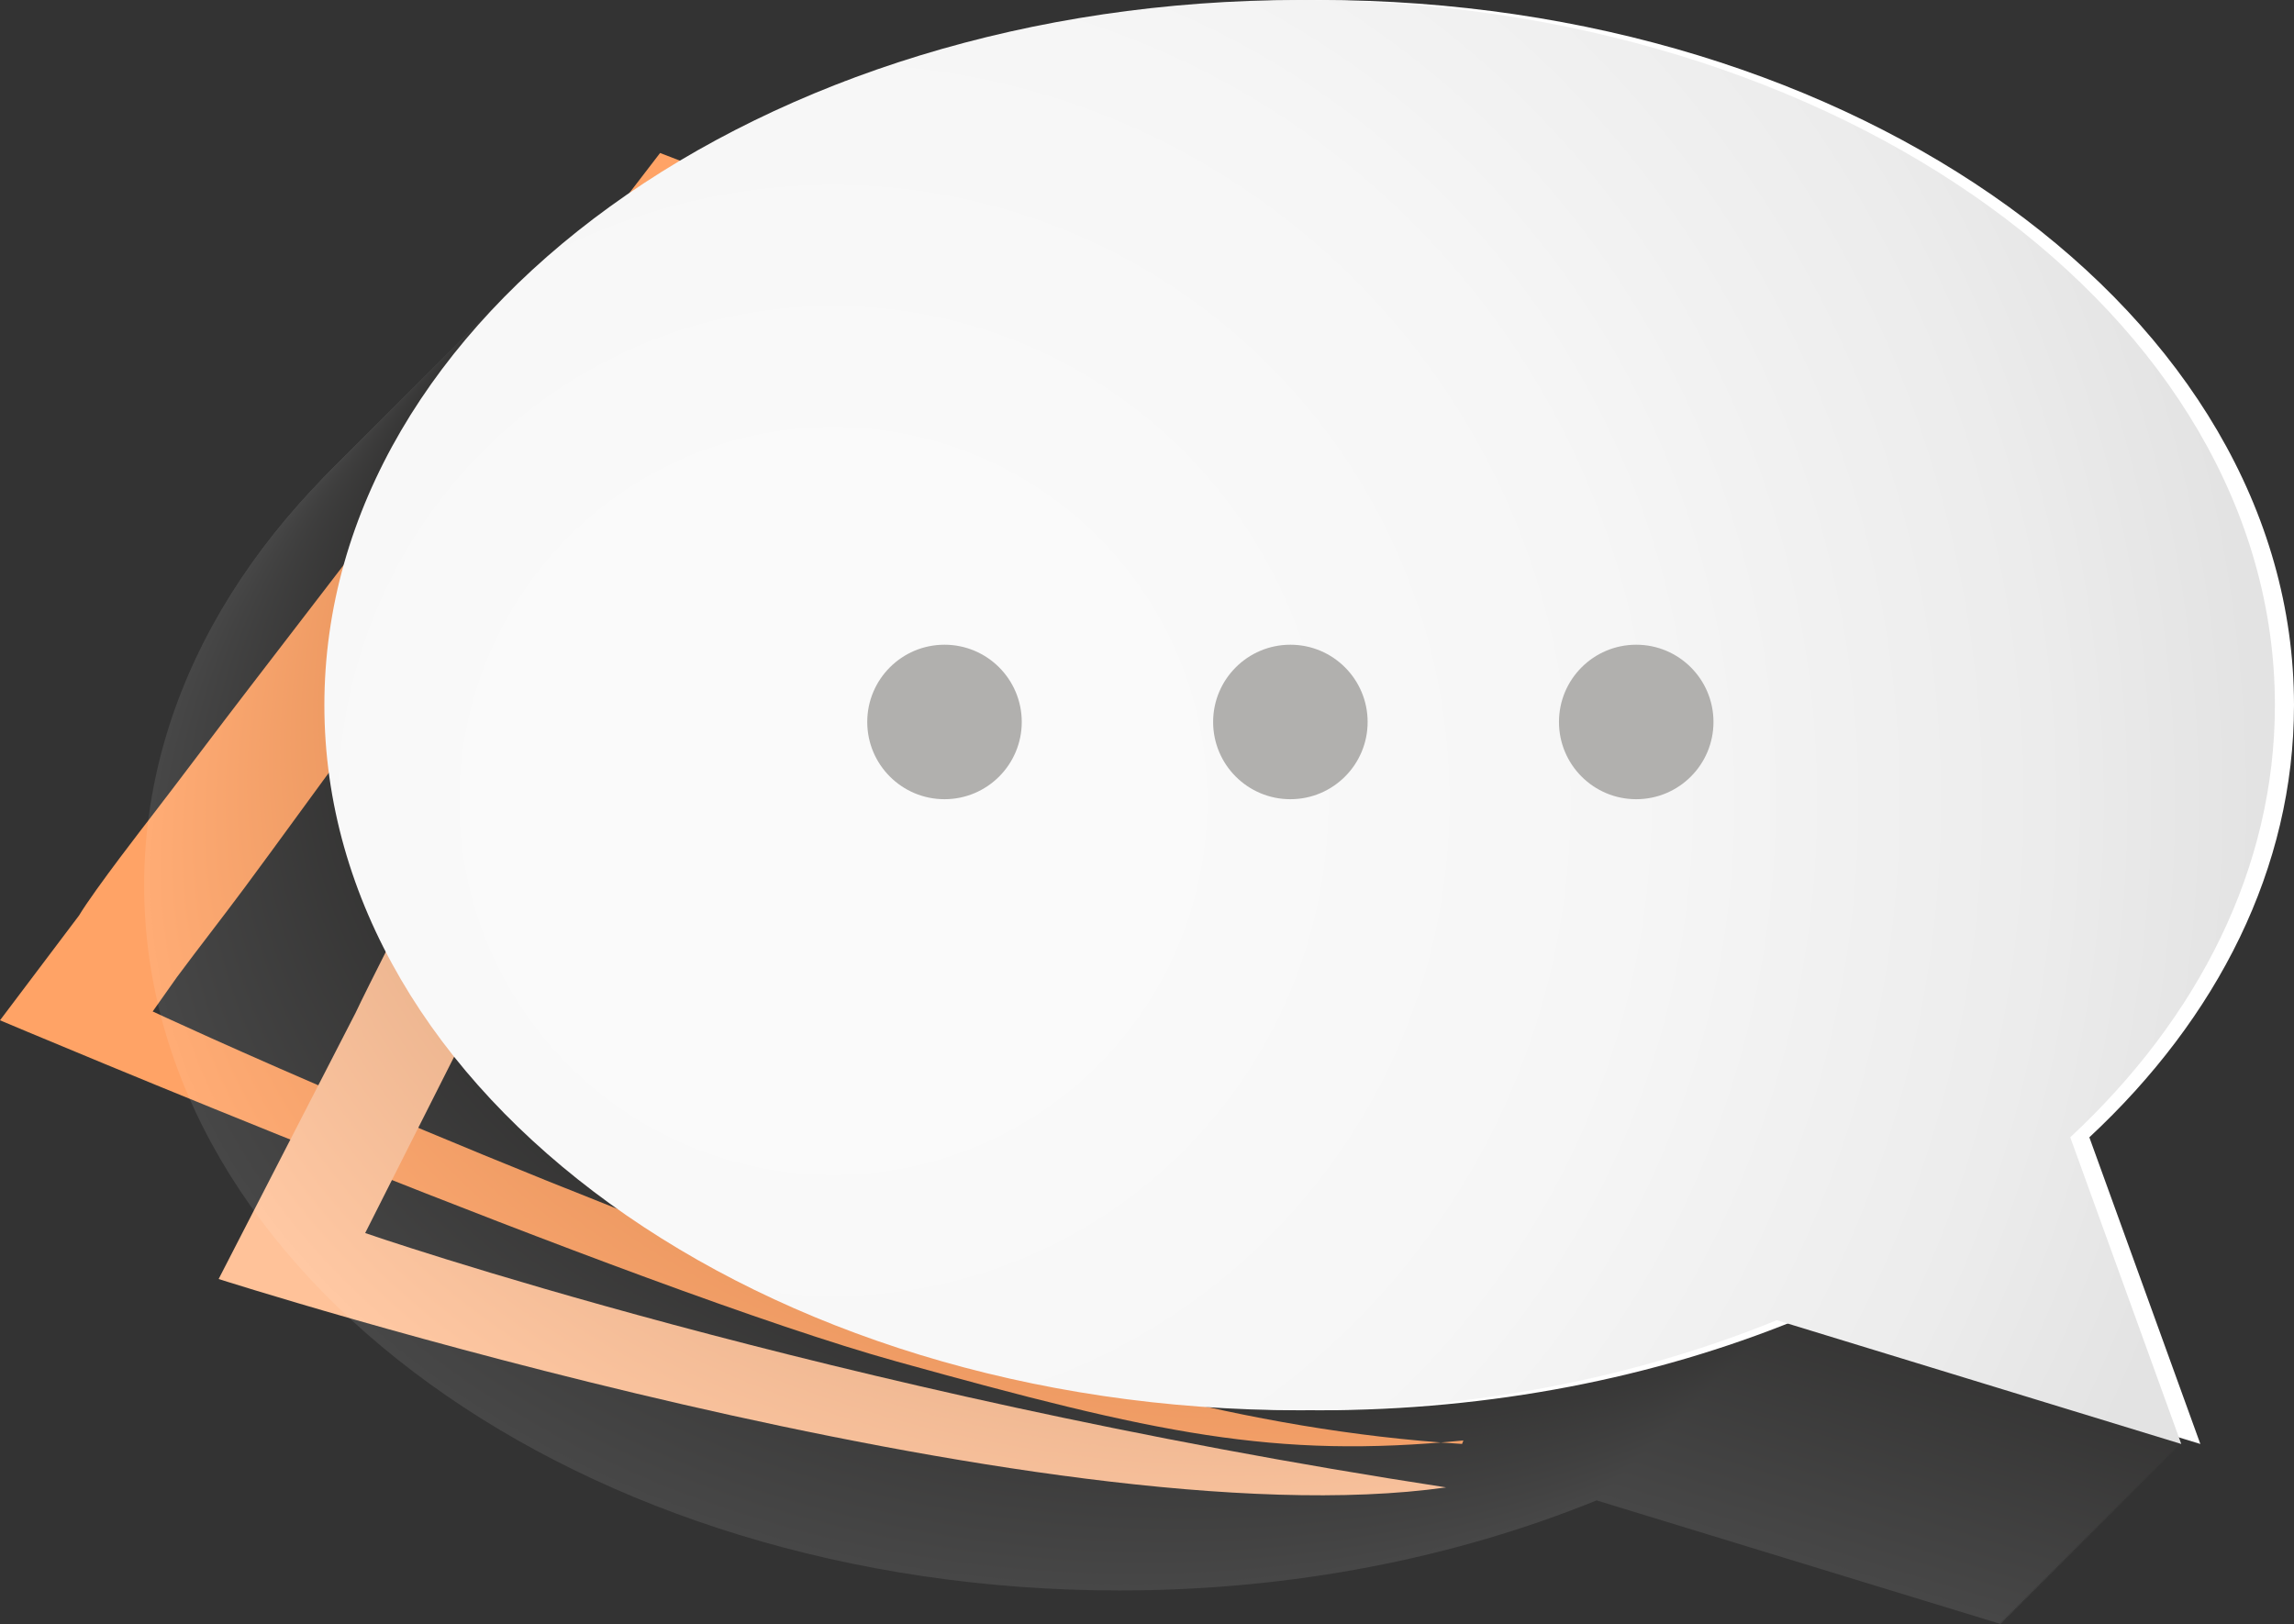 <?xml version="1.0" encoding="UTF-8"?>
<svg xmlns="http://www.w3.org/2000/svg" xmlns:xlink="http://www.w3.org/1999/xlink" viewBox="0 0 706.15 500">
  <rect x="0" y="0" width="706.15" height="500" fill="#333333" stroke="none"/>
  <defs>
    <style>
      .cls-1 {
        fill: #b1aeac;
      }

      .cls-2 {
        fill: #625d58;
      }

      .cls-3 {
        fill: #e1e0df;
      }

      .cls-4 {
        fill: #c9c8c6;
      }

      .cls-5 {
        fill: #8c8885;
      }

      .cls-6 {
        fill: #65615c;
      }

      .cls-7 {
        fill: #cac9c7;
      }

      .cls-8 {
        fill: #c7c6c4;
      }

      .cls-9 {
        fill: #e6e6e5;
      }

      .cls-10 {
        fill: #c2c0be;
      }

      .cls-11 {
        fill: #b7b5b3;
      }

      .cls-12 {
        fill: #d3d1d0;
      }

      .cls-13 {
        fill: #989592;
      }

      .cls-14 {
        fill: #716c68;
      }

      .cls-15 {
        fill: #969390;
      }

      .cls-16 {
        fill: #787470;
      }

      .cls-17 {
        fill: #94908d;
      }

      .cls-18 {
        fill: #b0adab;
      }

      .cls-19 {
        fill: #8a8783;
      }

      .cls-20 {
        fill: #e9e9e8;
      }

      .cls-21 {
        fill: #76726e;
      }

      .cls-22 {
        fill: #7d7975;
      }

      .cls-23 {
        fill: #7f7b77;
      }

      .cls-24 {
        fill: #e5e4e3;
      }

      .cls-25 {
        fill: #e3e2e1;
      }

      .cls-26 {
        fill: #a5a3a0;
      }

      .cls-27 {
        fill: #fcfcfc;
      }

      .cls-28 {
        fill: #999693;
      }

      .cls-29 {
        fill: #dedddc;
      }

      .cls-30 {
        fill: #e2e1e0;
      }

      .cls-31 {
        fill: #f3f2f2;
      }

      .cls-32 {
        fill: #d9d8d7;
      }

      .cls-33 {
        fill: #6e6965;
      }

      .cls-34 {
        fill: #94918e;
      }

      .cls-35 {
        fill: #86837f;
      }

      .cls-36 {
        fill: #fff;
      }

      .cls-37 {
        fill: #888581;
      }

      .cls-38 {
        fill: #ffa366;
      }

      .cls-39 {
        fill: #95928f;
      }

      .cls-40 {
        fill: #e7e7e6;
      }

      .cls-41 {
        fill: #a3a09d;
      }

      .cls-42 {
        fill: #5f5a55;
      }

      .cls-43 {
        fill: #a4a19e;
      }

      .cls-44 {
        fill: #5c5752;
      }

      .cls-45 {
        fill: #7e7a76;
      }

      .cls-46 {
        fill: #aba9a6;
      }

      .cls-47 {
        fill: #f7f6f6;
      }

      .cls-48 {
        fill: #5e5954;
      }

      .cls-49 {
        fill: #625e59;
      }

      .cls-50 {
        fill: #dddcdb;
      }

      .cls-51 {
        fill: #8d8986;
      }

      .cls-52 {
        fill: #b5b3b1;
      }

      .cls-53 {
        fill: #c0bebc;
      }

      .cls-54 {
        fill: #8f8b88;
      }

      .cls-55 {
        fill: #d0cecd;
      }

      .cls-56 {
        fill: #e6e5e4;
      }

      .cls-57 {
        fill: #d7d6d5;
      }

      .cls-58 {
        fill: #9c9996;
      }

      .cls-59 {
        fill: url(#radial-gradient);
      }

      .cls-60 {
        fill: #605b56;
      }

      .cls-61 {
        fill: #bbb9b7;
      }

      .cls-62 {
        fill: #ffc299;
      }

      .cls-63 {
        fill: #cccbc9;
      }

      .cls-64 {
        fill: #eaeae9;
      }

      .cls-65 {
        fill: #afacaa;
      }

      .cls-66 {
        fill: #918d8a;
      }

      .cls-67 {
        fill: #fbfbfb;
      }

      .cls-68 {
        fill: #f9f9f9;
      }

      .cls-69 {
        fill: #a6a4a1;
      }

      .cls-70 {
        fill: #d2d0cf;
      }

      .cls-71 {
        fill: #d8d7d6;
      }

      .cls-72 {
        fill: #736f6b;
      }

      .cls-73 {
        fill: #84817d;
      }

      .cls-74 {
        fill: #5a5550;
      }

      .cls-75 {
        fill: #615c57;
      }

      .cls-76 {
        fill: #77736f;
      }

      .cls-77 {
        fill: #9e9b98;
      }

      .cls-78 {
        fill: #adaaa8;
      }

      .cls-79 {
        fill: #a29f9c;
      }

      .cls-80 {
        isolation: isolate;
      }

      .cls-81 {
        fill: #f4f3f3;
      }

      .cls-82 {
        fill: #6f6a66;
      }

      .cls-83 {
        fill: #e8e8e7;
      }

      .cls-84 {
        fill: #dad9d8;
      }

      .cls-85 {
        fill: #797571;
      }

      .cls-86 {
        fill: #b2afad;
      }

      .cls-87 {
        fill: #85827e;
      }

      .cls-88 {
        fill: #635f5a;
      }

      .cls-89 {
        fill: #6b6662;
      }

      .cls-90 {
        fill: #807c78;
      }

      .cls-91 {
        fill: #83807c;
      }

      .cls-92 {
        fill: #7a7672;
      }

      .cls-93 {
        fill: #e4e3e2;
      }

      .cls-94 {
        fill: #5d5853;
      }

      .cls-95 {
        fill: #67635e;
      }

      .cls-96 {
        fill: #f5f4f4;
      }

      .cls-97 {
        fill: #dbdad9;
      }

      .cls-98 {
        fill: #efeeee;
      }

      .cls-99 {
        fill: #a19e9b;
      }

      .cls-100 {
        fill: #9d9a97;
      }

      .cls-101 {
        fill: #d6d4d3;
      }

      .cls-102 {
        fill: #c5c3c1;
      }

      .cls-103 {
        fill: #706b67;
      }

      .cls-104 {
        fill: #6d6864;
      }

      .cls-105 {
        fill: #b1b0ae;
        fill-rule: evenodd;
      }

      .cls-106 {
        fill: #b9b7b5;
      }

      .cls-107 {
        fill: #b6b4b2;
      }

      .cls-108 {
        fill: #bcbab8;
      }

      .cls-109 {
        fill: #aaa8a5;
      }

      .cls-110 {
        fill: #eeeeed;
      }

      .cls-111 {
        fill: #c3c1bf;
      }

      .cls-112 {
        fill: #8b8884;
      }

      .cls-113 {
        fill: #979491;
      }

      .cls-114 {
        fill: #837f7b;
      }

      .cls-115 {
        fill: #938f8c;
      }

      .cls-116 {
        fill: #c1bfbd;
      }

      .cls-117 {
        fill: #f0efef;
      }

      .cls-118 {
        fill: #dfdedd;
      }

      .cls-119 {
        fill: #74706c;
      }

      .cls-120 {
        fill: #f2f1f1;
      }

      .cls-121 {
        fill: #bfbdbb;
      }

      .cls-122 {
        fill: #ededec;
      }

      .cls-123 {
        mix-blend-mode: multiply;
        opacity: .1;
      }

      .cls-124 {
        fill: #d5d3d2;
      }

      .cls-125 {
        fill: #5b5651;
      }

      .cls-126 {
        fill: #a7a5a2;
      }

      .cls-127 {
        fill: #827e7a;
      }

      .cls-128 {
        fill: #9a9794;
      }

      .cls-129 {
        fill: #c4c2c0;
      }

      .cls-130 {
        fill: #a8a6a3;
      }

      .cls-131 {
        fill: #b4b1af;
      }

      .cls-132 {
        fill: #f1f0f0;
      }

      .cls-133 {
        fill: #c5c4c2;
      }

      .cls-134 {
        fill: #d4d2d1;
      }

      .cls-135 {
        fill: #cdccca;
      }

      .cls-136 {
        fill: #7c7874;
      }

      .cls-137 {
        fill: #66625d;
      }

      .cls-138 {
        fill: #878480;
      }

      .cls-139 {
        fill: #b8b6b4;
      }

      .cls-140 {
        fill: #696560;
      }

      .cls-141 {
        fill: #aeaba9;
      }

      .cls-142 {
        fill: #d1cfce;
      }

      .cls-143 {
        fill: #b5b2b0;
      }

      .cls-144 {
        fill: #6c6763;
      }

      .cls-145 {
        fill: #68645f;
      }

      .cls-146 {
        fill: #726d69;
      }

      .cls-147 {
        fill: #6a6661;
      }

      .cls-148 {
        fill: #9b9895;
      }

      .cls-149 {
        fill: #bab8b6;
      }

      .cls-150 {
        fill: #817d79;
      }

      .cls-151 {
        fill: #fefefe;
      }

      .cls-152 {
        fill: #bebcba;
      }

      .cls-153 {
        fill: #cfcdcc;
      }

      .cls-154 {
        fill: #b3b0ae;
      }

      .cls-155 {
        fill: #fafafa;
      }

      .cls-156 {
        fill: #a09d9a;
      }

      .cls-157 {
        fill: #64605b;
      }

      .cls-158 {
        fill: #d6d5d4;
      }

      .cls-159 {
        fill: #f8f8f8;
      }

      .cls-160 {
        fill: #dcdbda;
      }

      .cls-161 {
        fill: #cecccb;
      }

      .cls-162 {
        fill: #908c89;
      }

      .cls-163 {
        fill: #928e8b;
      }

      .cls-164 {
        fill: #7b7773;
      }

      .cls-165 {
        fill: #a9a7a4;
      }

      .cls-166 {
        fill: #e0dfde;
      }

      .cls-167 {
        fill: #f6f5f5;
      }

      .cls-168 {
        fill: #f7f7f7;
      }

      .cls-169 {
        fill: #9f9c99;
      }

      .cls-170 {
        fill: #8e8a87;
      }

      .cls-171 {
        fill: #a4a29f;
      }

      .cls-172 {
        fill: #bdbbb9;
      }

      .cls-173 {
        fill: #fdfdfd;
      }

      .cls-174 {
        fill: #ececeb;
      }

      .cls-175 {
        fill: #898682;
      }

      .cls-176 {
        fill: #c6c5c3;
      }

      .cls-177 {
        fill: #75716d;
      }

      .cls-178 {
        fill: #736e6a;
      }

      .cls-179 {
        fill: #c8c7c5;
      }

      .cls-180 {
        fill: #acaaa7;
      }

      .cls-181 {
        fill: #cbcac8;
      }

      .cls-182 {
        fill: #ebebea;
      }
    </style>
    <radialGradient id="radial-gradient" cx="256.51" cy="246.58" fx="256.51" fy="246.58" r="438.58" gradientUnits="userSpaceOnUse">
      <stop offset=".22" stop-color="#fafafa"/>
      <stop offset=".56" stop-color="#f6f6f6"/>
      <stop offset=".85" stop-color="#ececec"/>
      <stop offset="1" stop-color="#e3e3e3"/>
    </radialGradient>
  </defs>
  <g class="cls-80">
    <g id="Layer_2">
      <g id="Objects">
        <g>
          <path class="cls-38" d="M450.06,444.52c-68.15-4.2-128.66-23.82-170.56-38.73-130.16-46.44-232.5-94.41-232.5-94.41l7.48-10.59c7.07-9.52,13.73-17.98,20.8-27.5,10.6-14.28,21.62-29.63,32.22-43.91L237.27,60.22l-34.08-13.12-126.26,164.41c-10.19,13.22-20.8,27.5-30.99,40.71,0,0-16.85,21.67-21.62,29.63L0,314.1s196.12,82.85,276.05,105.05c79.93,22.2,116.07,30,174.42,24.3l-.41,1.07Z"/>
          <path class="cls-62" d="M112.41,379.6l27.62-54.76c5.43-9.37,18.52-36.93,18.52-36.93,9.1-17.83,17.89-34.41,26.67-50.98l108.13-203.55-33.29-8.37-105.09,197.61c-8.78,16.57-17.89,34.41-26.99,52.24,0,0-15.17,29.72-18.52,36.93l-42.16,81.96s254.97,81.55,377.85,64.15c-191.17-29.29-332.74-78.3-332.74-78.3Z"/>
          <g>
            <g class="cls-123">
              <path class="cls-36" d="M581.81,405.59c39.47-36.75,62.99-82.9,62.99-133.04,0-119.89-134.41-217.08-300.21-217.08S44.37,152.66,44.37,272.55s134.41,217.08,300.21,217.08c53.36,0,103.46-10.08,146.88-27.73l124.51,38.09-34.17-94.41Z"/>
              <path class="cls-151" d="M582.12,405.28c39.47-36.75,62.99-82.9,62.99-133.04,0-119.89-134.41-217.08-300.21-217.08S44.69,152.35,44.69,272.24s134.41,217.08,300.21,217.08c53.36,0,103.46-10.08,146.88-27.73l124.51,38.09-34.17-94.41Z"/>
              <path class="cls-173" d="M582.44,404.96c39.47-36.75,62.99-82.9,62.99-133.04,0-119.89-134.41-217.08-300.21-217.08S45.01,152.03,45.01,271.92s134.41,217.08,300.21,217.08c53.36,0,103.46-10.08,146.88-27.73l124.51,38.09-34.17-94.41Z"/>
              <path class="cls-27" d="M582.76,404.64c39.47-36.75,62.99-82.9,62.99-133.04,0-119.89-134.41-217.08-300.21-217.08S45.33,151.71,45.33,271.6s134.41,217.08,300.21,217.08c53.36,0,103.46-10.08,146.88-27.73l124.51,38.09-34.17-94.41Z"/>
              <path class="cls-67" d="M583.07,404.32c39.47-36.75,62.99-82.9,62.99-133.04,0-119.89-134.41-217.08-300.21-217.08S45.64,151.39,45.64,271.29s134.41,217.08,300.21,217.08c53.36,0,103.46-10.08,146.88-27.73l124.51,38.09-34.17-94.41Z"/>
              <path class="cls-155" d="M583.39,404.01c39.47-36.75,62.99-82.9,62.99-133.04,0-119.89-134.41-217.08-300.21-217.08S45.96,151.08,45.96,270.97s134.41,217.08,300.21,217.08c53.36,0,103.46-10.08,146.88-27.73l124.51,38.09-34.17-94.41Z"/>
              <path class="cls-68" d="M583.71,403.69c39.47-36.75,62.99-82.91,62.99-133.04,0-119.89-134.41-217.08-300.21-217.08S46.28,150.76,46.28,270.65s134.41,217.08,300.21,217.08c53.36,0,103.46-10.08,146.88-27.73l124.51,38.09-34.17-94.41Z"/>
              <path class="cls-159" d="M584.03,403.37c39.47-36.75,62.99-82.91,62.99-133.04,0-119.89-134.41-217.08-300.21-217.08S46.59,150.44,46.59,270.33s134.41,217.08,300.21,217.08c53.36,0,103.46-10.08,146.88-27.73l124.51,38.09-34.17-94.41Z"/>
              <path class="cls-168" d="M584.34,403.06c39.47-36.75,62.99-82.91,62.99-133.04,0-119.89-134.41-217.08-300.21-217.08S46.91,150.13,46.91,270.02s134.41,217.08,300.21,217.08c53.36,0,103.46-10.08,146.88-27.73l124.51,38.09-34.17-94.41Z"/>
              <path class="cls-47" d="M584.66,402.74c39.47-36.75,62.99-82.91,62.99-133.04,0-119.89-134.41-217.08-300.21-217.08S47.23,149.81,47.23,269.7s134.41,217.08,300.21,217.08c53.36,0,103.46-10.08,146.88-27.73l124.51,38.09-34.17-94.41Z"/>
              <path class="cls-167" d="M584.98,402.42c39.47-36.75,62.99-82.91,62.99-133.04,0-119.89-134.41-217.08-300.21-217.08S47.54,149.49,47.54,269.38s134.41,217.08,300.21,217.08c53.36,0,103.46-10.08,146.88-27.73l124.51,38.09-34.17-94.41Z"/>
              <path class="cls-96" d="M585.29,402.11c39.47-36.75,62.99-82.91,62.99-133.04,0-119.89-134.41-217.08-300.21-217.08S47.86,149.18,47.86,269.07s134.41,217.08,300.21,217.08c53.36,0,103.46-10.08,146.88-27.73l124.51,38.09-34.17-94.41Z"/>
              <path class="cls-81" d="M585.61,401.79c39.47-36.75,62.99-82.91,62.99-133.04,0-119.89-134.41-217.08-300.21-217.08S48.18,148.86,48.18,268.75s134.41,217.08,300.21,217.08c53.36,0,103.46-10.08,146.88-27.73l124.51,38.09-34.17-94.41Z"/>
              <path class="cls-31" d="M585.93,401.47c39.47-36.75,62.99-82.91,62.99-133.04,0-119.89-134.41-217.08-300.21-217.08S48.5,148.54,48.5,268.43s134.41,217.08,300.21,217.08c53.36,0,103.46-10.08,146.88-27.73l124.51,38.09-34.17-94.41Z"/>
              <path class="cls-120" d="M586.24,401.16c39.47-36.75,62.99-82.91,62.99-133.04,0-119.89-134.41-217.08-300.21-217.08S48.81,148.22,48.81,268.12s134.41,217.08,300.21,217.08c53.36,0,103.46-10.08,146.88-27.73l124.51,38.09-34.17-94.41Z"/>
              <path class="cls-132" d="M586.56,400.84c39.47-36.75,62.99-82.91,62.99-133.04,0-119.89-134.41-217.08-300.21-217.08S49.13,147.91,49.13,267.8s134.41,217.08,300.21,217.08c53.36,0,103.46-10.08,146.88-27.73l124.51,38.09-34.17-94.41Z"/>
              <path class="cls-117" d="M586.88,400.52c39.47-36.75,62.99-82.91,62.99-133.04,0-119.89-134.41-217.08-300.21-217.08S49.45,147.59,49.45,267.48s134.41,217.08,300.21,217.08c53.36,0,103.46-10.08,146.88-27.73l124.51,38.09-34.17-94.41Z"/>
              <path class="cls-98" d="M587.2,400.2c39.47-36.75,62.99-82.91,62.99-133.04,0-119.89-134.41-217.08-300.21-217.08S49.76,147.27,49.76,267.16s134.41,217.08,300.21,217.08c53.36,0,103.46-10.08,146.88-27.73l124.51,38.09-34.17-94.41Z"/>
              <path class="cls-110" d="M587.51,399.89c39.47-36.75,62.99-82.91,62.99-133.04,0-119.89-134.41-217.08-300.21-217.08S50.08,146.96,50.08,266.85s134.41,217.08,300.21,217.08c53.36,0,103.46-10.08,146.88-27.73l124.51,38.09-34.17-94.41Z"/>
              <path class="cls-122" d="M587.83,399.57c39.47-36.75,62.99-82.91,62.99-133.04,0-119.89-134.41-217.08-300.21-217.08S50.4,146.64,50.4,266.53s134.41,217.08,300.21,217.08c53.36,0,103.46-10.08,146.88-27.73l124.51,38.09-34.17-94.41Z"/>
              <path class="cls-174" d="M588.15,399.25c39.47-36.75,62.99-82.91,62.99-133.04,0-119.89-134.41-217.08-300.21-217.08S50.71,146.32,50.71,266.21s134.41,217.08,300.21,217.08c53.36,0,103.46-10.08,146.88-27.73l124.51,38.09-34.17-94.41Z"/>
              <path class="cls-182" d="M588.46,398.94c39.47-36.75,62.99-82.91,62.99-133.04,0-119.89-134.41-217.08-300.21-217.08S51.03,146.01,51.03,265.9s134.41,217.08,300.21,217.08c53.36,0,103.46-10.08,146.88-27.73l124.51,38.09-34.17-94.41Z"/>
              <path class="cls-64" d="M588.78,398.62c39.47-36.75,62.99-82.91,62.99-133.04,0-119.89-134.41-217.08-300.21-217.08S51.35,145.69,51.35,265.58s134.41,217.08,300.21,217.08c53.36,0,103.46-10.08,146.88-27.73l124.51,38.09-34.17-94.41Z"/>
              <path class="cls-20" d="M589.1,398.3c39.47-36.75,62.99-82.91,62.99-133.04,0-119.89-134.41-217.08-300.21-217.08S51.67,145.37,51.67,265.26s134.41,217.08,300.21,217.08c53.36,0,103.46-10.08,146.88-27.73l124.51,38.09-34.17-94.41Z"/>
              <path class="cls-83" d="M589.41,397.99c39.47-36.75,62.99-82.91,62.99-133.04,0-119.89-134.41-217.08-300.21-217.08S51.98,145.05,51.98,264.95s134.41,217.08,300.21,217.08c53.36,0,103.46-10.08,146.88-27.73l124.51,38.1-34.17-94.41Z"/>
              <path class="cls-40" d="M589.73,397.67c39.47-36.75,62.99-82.91,62.99-133.04,0-119.89-134.41-217.08-300.21-217.08S52.3,144.74,52.3,264.63s134.41,217.08,300.21,217.08c53.36,0,103.46-10.08,146.88-27.73l124.51,38.1-34.17-94.41Z"/>
              <path class="cls-9" d="M590.05,397.35c39.47-36.75,62.99-82.91,62.99-133.04,0-119.89-134.41-217.08-300.21-217.08S52.62,144.42,52.62,264.31s134.41,217.08,300.21,217.08c53.36,0,103.46-10.08,146.88-27.73l124.51,38.1-34.17-94.41Z"/>
              <path class="cls-56" d="M590.37,397.03c39.47-36.75,62.99-82.91,62.99-133.04,0-119.89-134.41-217.08-300.21-217.08S52.93,144.1,52.93,263.99s134.41,217.08,300.21,217.08c53.36,0,103.46-10.08,146.88-27.73l124.51,38.1-34.17-94.41Z"/>
              <path class="cls-24" d="M590.68,396.72c39.47-36.75,62.99-82.91,62.99-133.04,0-119.89-134.41-217.08-300.21-217.08S53.25,143.79,53.25,263.68s134.41,217.08,300.21,217.08c53.36,0,103.46-10.08,146.88-27.73l124.51,38.1-34.17-94.41Z"/>
              <path class="cls-93" d="M591,396.4c39.47-36.75,62.99-82.91,62.99-133.04,0-119.89-134.41-217.08-300.21-217.08S53.57,143.47,53.57,263.36s134.41,217.08,300.21,217.08c53.36,0,103.46-10.08,146.88-27.73l124.51,38.1-34.17-94.41Z"/>
              <path class="cls-25" d="M591.32,396.08c39.47-36.75,62.99-82.91,62.99-133.04,0-119.89-134.41-217.08-300.21-217.08S53.88,143.15,53.88,263.04s134.41,217.08,300.21,217.08c53.36,0,103.46-10.08,146.88-27.73l124.51,38.1-34.17-94.41Z"/>
              <path class="cls-30" d="M591.63,395.77c39.47-36.75,62.99-82.91,62.99-133.04,0-119.89-134.41-217.08-300.21-217.08S54.2,142.84,54.2,262.73s134.41,217.08,300.21,217.08c53.36,0,103.46-10.08,146.88-27.73l124.51,38.1-34.17-94.41Z"/>
              <path class="cls-3" d="M591.95,395.45c39.47-36.75,62.99-82.91,62.99-133.04,0-119.89-134.41-217.08-300.21-217.08S54.52,142.52,54.52,262.41s134.41,217.08,300.21,217.08c53.36,0,103.46-10.08,146.88-27.73l124.51,38.1-34.17-94.41Z"/>
              <path class="cls-166" d="M592.27,395.13c39.47-36.75,62.99-82.91,62.99-133.04,0-119.89-134.41-217.08-300.21-217.08S54.84,142.2,54.84,262.09s134.41,217.08,300.21,217.08c53.36,0,103.46-10.08,146.88-27.73l124.51,38.1-34.17-94.41Z"/>
              <path class="cls-118" d="M592.58,394.82c39.47-36.75,62.99-82.91,62.99-133.04,0-119.89-134.41-217.08-300.21-217.08S55.15,141.88,55.15,261.78s134.41,217.08,300.21,217.08c53.36,0,103.46-10.08,146.88-27.73l124.51,38.1-34.17-94.41Z"/>
              <path class="cls-29" d="M592.9,394.5c39.47-36.75,62.99-82.91,62.99-133.04,0-119.89-134.41-217.08-300.21-217.08S55.47,141.57,55.47,261.46s134.41,217.08,300.21,217.08c53.36,0,103.46-10.08,146.88-27.73l124.51,38.1-34.17-94.41Z"/>
              <path class="cls-50" d="M593.22,394.18c39.47-36.75,62.99-82.91,62.99-133.04,0-119.89-134.41-217.08-300.21-217.08S55.79,141.25,55.79,261.14s134.41,217.08,300.21,217.08c53.36,0,103.46-10.08,146.88-27.73l124.51,38.1-34.17-94.41Z"/>
              <path class="cls-160" d="M593.54,393.87c39.47-36.75,62.99-82.91,62.99-133.04,0-119.89-134.41-217.08-300.21-217.08S56.1,140.93,56.1,260.82s134.41,217.08,300.21,217.08c53.36,0,103.46-10.08,146.88-27.73l124.51,38.1-34.17-94.41Z"/>
              <path class="cls-97" d="M593.85,393.55c39.47-36.75,62.99-82.91,62.99-133.04,0-119.89-134.41-217.08-300.21-217.08S56.42,140.62,56.42,260.51s134.41,217.08,300.21,217.08c53.36,0,103.46-10.08,146.88-27.73l124.51,38.1-34.17-94.41Z"/>
              <path class="cls-84" d="M594.17,393.23c39.47-36.75,62.99-82.91,62.99-133.04,0-119.89-134.41-217.08-300.21-217.08S56.74,140.3,56.74,260.19s134.41,217.08,300.21,217.08c53.36,0,103.46-10.08,146.88-27.73l124.51,38.1-34.17-94.41Z"/>
              <path class="cls-32" d="M594.49,392.91c39.47-36.75,62.99-82.91,62.99-133.04,0-119.89-134.41-217.08-300.21-217.08S57.05,139.98,57.05,259.87s134.41,217.08,300.21,217.08c53.36,0,103.46-10.08,146.88-27.73l124.51,38.1-34.17-94.41Z"/>
              <path class="cls-71" d="M594.8,392.6c39.47-36.75,62.99-82.91,62.99-133.04,0-119.89-134.41-217.08-300.21-217.08S57.37,139.67,57.37,259.56s134.41,217.08,300.21,217.08c53.36,0,103.46-10.08,146.88-27.73l124.51,38.1-34.17-94.41Z"/>
              <path class="cls-57" d="M595.12,392.28c39.47-36.75,62.99-82.91,62.99-133.04,0-119.89-134.41-217.08-300.21-217.08S57.69,139.35,57.69,259.24s134.41,217.08,300.21,217.08c53.36,0,103.46-10.08,146.88-27.73l124.51,38.1-34.17-94.41Z"/>
              <path class="cls-158" d="M595.44,391.96c39.47-36.75,62.99-82.91,62.99-133.04,0-119.89-134.41-217.08-300.21-217.08S58.01,139.03,58.01,258.92s134.41,217.08,300.21,217.08c53.36,0,103.46-10.08,146.88-27.73l124.51,38.1-34.17-94.41Z"/>
              <path class="cls-101" d="M595.75,391.65c39.47-36.75,62.99-82.91,62.99-133.04,0-119.89-134.41-217.08-300.21-217.08S58.32,138.72,58.32,258.61s134.41,217.08,300.21,217.08c53.36,0,103.46-10.08,146.88-27.73l124.51,38.1-34.17-94.41Z"/>
              <path class="cls-124" d="M596.07,391.33c39.47-36.75,62.99-82.91,62.99-133.04,0-119.89-134.41-217.08-300.21-217.08S58.64,138.4,58.64,258.29s134.41,217.08,300.21,217.08c53.36,0,103.46-10.08,146.88-27.73l124.51,38.1-34.17-94.41Z"/>
              <path class="cls-134" d="M596.39,391.01c39.47-36.75,62.99-82.91,62.99-133.04,0-119.89-134.41-217.08-300.21-217.08S58.96,138.08,58.96,257.97s134.41,217.08,300.21,217.08c53.36,0,103.46-10.08,146.88-27.73l124.51,38.1-34.17-94.41Z"/>
              <path class="cls-12" d="M596.71,390.7c39.47-36.75,62.99-82.91,62.99-133.04,0-119.89-134.41-217.08-300.21-217.08S59.27,137.76,59.27,257.65s134.41,217.08,300.21,217.08c53.36,0,103.46-10.08,146.88-27.73l124.51,38.1-34.17-94.41Z"/>
              <path class="cls-70" d="M597.02,390.38c39.47-36.75,62.99-82.91,62.99-133.04,0-119.89-134.41-217.08-300.21-217.08S59.59,137.45,59.59,257.34s134.41,217.08,300.21,217.08c53.36,0,103.46-10.08,146.88-27.73l124.51,38.1-34.17-94.41Z"/>
              <path class="cls-142" d="M597.34,390.06c39.47-36.75,62.99-82.91,62.99-133.04,0-119.89-134.41-217.08-300.21-217.08S59.91,137.13,59.91,257.02s134.41,217.08,300.21,217.08c53.36,0,103.46-10.08,146.88-27.73l124.51,38.1-34.17-94.41Z"/>
              <path class="cls-55" d="M597.66,389.74c39.47-36.75,62.99-82.91,62.99-133.04,0-119.89-134.41-217.08-300.21-217.08S60.22,136.81,60.22,256.7s134.41,217.08,300.21,217.08c53.36,0,103.46-10.08,146.88-27.73l124.51,38.1-34.17-94.41Z"/>
              <path class="cls-153" d="M597.97,389.43c39.47-36.75,62.99-82.91,62.99-133.04,0-119.89-134.41-217.08-300.21-217.08S60.54,136.5,60.54,256.39s134.41,217.08,300.21,217.08c53.36,0,103.46-10.08,146.88-27.73l124.51,38.1-34.17-94.41Z"/>
              <path class="cls-161" d="M598.29,389.11c39.47-36.75,62.99-82.91,62.99-133.04,0-119.89-134.41-217.08-300.21-217.08S60.86,136.18,60.86,256.07s134.41,217.08,300.21,217.08c53.36,0,103.46-10.08,146.88-27.73l124.51,38.1-34.17-94.41Z"/>
              <path class="cls-135" d="M598.61,388.79c39.47-36.75,62.99-82.91,62.99-133.04,0-119.89-134.41-217.08-300.21-217.08S61.17,135.86,61.17,255.75s134.41,217.08,300.21,217.08c53.36,0,103.46-10.08,146.88-27.73l124.51,38.1-34.17-94.41Z"/>
              <path class="cls-63" d="M598.92,388.48c39.47-36.75,62.99-82.91,62.99-133.04,0-119.89-134.41-217.08-300.21-217.08S61.49,135.55,61.49,255.44s134.41,217.08,300.21,217.08c53.36,0,103.46-10.08,146.88-27.73l124.51,38.1-34.17-94.41Z"/>
              <path class="cls-181" d="M599.24,388.16c39.47-36.75,62.99-82.91,62.99-133.04,0-119.89-134.41-217.08-300.21-217.08S61.81,135.23,61.81,255.12s134.41,217.08,300.21,217.08c53.36,0,103.46-10.08,146.88-27.73l124.51,38.1-34.17-94.41Z"/>
              <path class="cls-7" d="M599.56,387.84c39.47-36.75,62.99-82.91,62.99-133.04,0-119.89-134.41-217.08-300.21-217.08S62.13,134.91,62.13,254.8s134.41,217.08,300.21,217.08c53.36,0,103.46-10.08,146.88-27.73l124.51,38.1-34.17-94.41Z"/>
              <path class="cls-4" d="M599.87,387.53c39.47-36.75,62.99-82.91,62.99-133.04,0-119.89-134.41-217.08-300.21-217.08S62.44,134.59,62.44,254.48s134.41,217.08,300.21,217.08c53.36,0,103.46-10.08,146.88-27.73l124.51,38.1-34.17-94.41Z"/>
              <path class="cls-179" d="M600.19,387.21c39.47-36.75,62.99-82.91,62.99-133.04,0-119.89-134.41-217.08-300.21-217.08S62.76,134.28,62.76,254.17s134.41,217.08,300.21,217.08c53.36,0,103.46-10.08,146.88-27.73l124.51,38.1-34.17-94.41Z"/>
              <path class="cls-8" d="M600.51,386.89c39.47-36.75,62.99-82.91,62.99-133.04,0-119.89-134.41-217.08-300.21-217.08S63.08,133.96,63.08,253.85s134.41,217.08,300.21,217.08c53.36,0,103.46-10.08,146.88-27.73l124.51,38.1-34.17-94.41Z"/>
              <path class="cls-176" d="M600.83,386.58c39.47-36.75,62.99-82.91,62.99-133.04,0-119.89-134.41-217.08-300.21-217.08S63.39,133.64,63.39,253.53s134.41,217.08,300.21,217.08c53.36,0,103.46-10.08,146.88-27.73l124.51,38.1-34.17-94.41Z"/>
              <path class="cls-133" d="M601.14,386.26c39.47-36.75,62.99-82.91,62.99-133.04,0-119.89-134.41-217.08-300.21-217.08S63.71,133.33,63.71,253.22s134.41,217.08,300.21,217.08c53.36,0,103.46-10.08,146.88-27.73l124.51,38.1-34.17-94.41Z"/>
              <path class="cls-102" d="M601.46,385.94c39.47-36.75,62.99-82.91,62.99-133.04,0-119.89-134.41-217.08-300.21-217.08S64.03,133.01,64.03,252.9s134.41,217.08,300.21,217.08c53.36,0,103.46-10.08,146.88-27.73l124.51,38.1-34.17-94.41Z"/>
              <path class="cls-129" d="M601.78,385.62c39.47-36.75,62.99-82.91,62.99-133.04,0-119.89-134.41-217.08-300.21-217.08S64.34,132.69,64.34,252.58s134.41,217.08,300.21,217.08c53.36,0,103.46-10.08,146.88-27.73l124.51,38.1-34.17-94.41Z"/>
              <path class="cls-111" d="M602.09,385.31c39.47-36.75,62.99-82.91,62.99-133.04,0-119.89-134.41-217.08-300.21-217.08S64.66,132.38,64.66,252.27s134.41,217.08,300.21,217.08c53.36,0,103.46-10.08,146.88-27.73l124.51,38.1-34.17-94.41Z"/>
              <path class="cls-10" d="M602.41,384.99c39.47-36.75,62.99-82.91,62.99-133.04,0-119.89-134.41-217.08-300.21-217.08S64.98,132.06,64.98,251.95s134.41,217.08,300.21,217.08c53.36,0,103.46-10.08,146.88-27.73l124.51,38.1-34.17-94.41Z"/>
              <path class="cls-116" d="M602.73,384.67c39.47-36.75,62.99-82.91,62.99-133.04,0-119.89-134.41-217.08-300.21-217.08S65.3,131.74,65.3,251.63s134.41,217.08,300.21,217.08c53.36,0,103.46-10.08,146.88-27.73l124.51,38.1-34.17-94.41Z"/>
              <path class="cls-53" d="M603.04,384.36c39.47-36.75,62.99-82.91,62.99-133.04,0-119.89-134.41-217.08-300.21-217.08S65.61,131.42,65.61,251.31s134.41,217.08,300.21,217.08c53.36,0,103.46-10.08,146.88-27.73l124.51,38.1-34.17-94.41Z"/>
              <path class="cls-121" d="M603.36,384.04c39.47-36.75,62.99-82.91,62.99-133.04,0-119.89-134.41-217.08-300.21-217.08S65.93,131.11,65.93,251s134.41,217.08,300.21,217.08c53.36,0,103.46-10.08,146.88-27.73l124.51,38.1-34.17-94.41Z"/>
              <path class="cls-152" d="M603.68,383.72c39.47-36.75,62.99-82.91,62.99-133.04,0-119.89-134.41-217.08-300.21-217.08S66.25,130.79,66.25,250.68s134.41,217.08,300.21,217.08c53.36,0,103.46-10.08,146.88-27.73l124.51,38.1-34.17-94.41Z"/>
              <path class="cls-172" d="M604,383.41c39.47-36.75,62.99-82.91,62.99-133.04,0-119.89-134.41-217.08-300.21-217.08S66.56,130.47,66.56,250.36s134.41,217.08,300.21,217.08c53.36,0,103.46-10.08,146.88-27.73l124.51,38.1-34.17-94.41Z"/>
              <path class="cls-108" d="M604.31,383.09c39.47-36.75,62.99-82.91,62.99-133.04,0-119.89-134.41-217.08-300.21-217.08S66.88,130.16,66.88,250.05s134.41,217.08,300.21,217.08c53.36,0,103.46-10.08,146.88-27.73l124.51,38.1-34.17-94.41Z"/>
              <path class="cls-61" d="M604.63,382.77c39.47-36.75,62.99-82.91,62.99-133.04,0-119.89-134.41-217.08-300.21-217.08S67.2,129.84,67.2,249.73s134.41,217.08,300.21,217.08c53.36,0,103.46-10.08,146.88-27.73l124.51,38.1-34.17-94.41Z"/>
              <path class="cls-149" d="M604.95,382.45c39.47-36.75,62.99-82.91,62.99-133.04,0-119.89-134.41-217.08-300.21-217.08S67.51,129.52,67.51,249.41s134.41,217.08,300.21,217.08c53.36,0,103.46-10.08,146.88-27.73l124.51,38.1-34.17-94.41Z"/>
              <path class="cls-106" d="M605.26,382.14c39.47-36.75,62.99-82.91,62.99-133.04,0-119.89-134.41-217.08-300.21-217.08S67.83,129.21,67.83,249.1s134.41,217.08,300.21,217.08c53.36,0,103.46-10.08,146.88-27.73l124.51,38.1-34.17-94.41Z"/>
              <path class="cls-139" d="M605.58,381.82c39.47-36.75,62.99-82.91,62.99-133.04,0-119.89-134.41-217.08-300.21-217.08S68.15,128.89,68.15,248.78s134.41,217.08,300.21,217.08c53.36,0,103.46-10.08,146.88-27.73l124.51,38.1-34.17-94.41Z"/>
              <path class="cls-11" d="M605.9,381.5c39.47-36.75,62.99-82.91,62.99-133.04,0-119.89-134.41-217.08-300.21-217.08S68.47,128.57,68.47,248.46s134.41,217.08,300.21,217.08c53.36,0,103.46-10.08,146.88-27.73l124.51,38.1-34.17-94.41Z"/>
              <path class="cls-107" d="M606.21,381.19c39.47-36.75,62.99-82.91,62.99-133.04,0-119.89-134.41-217.08-300.21-217.08S68.78,128.25,68.78,248.14s134.41,217.08,300.21,217.08c53.36,0,103.46-10.08,146.88-27.73l124.51,38.1-34.17-94.41Z"/>
              <path class="cls-52" d="M606.53,380.87c39.47-36.75,62.99-82.91,62.99-133.04,0-119.89-134.41-217.08-300.21-217.08S69.1,127.94,69.1,247.83s134.41,217.08,300.21,217.08c53.36,0,103.46-10.08,146.88-27.73l124.51,38.1-34.17-94.41Z"/>
              <path class="cls-143" d="M606.85,380.55c39.47-36.75,62.99-82.91,62.99-133.04,0-119.89-134.41-217.08-300.21-217.08S69.42,127.62,69.42,247.51s134.41,217.08,300.21,217.08c53.36,0,103.46-10.08,146.88-27.73l124.51,38.1-34.17-94.41Z"/>
              <path class="cls-131" d="M607.17,380.24c39.47-36.75,62.99-82.91,62.99-133.04,0-119.89-134.41-217.08-300.21-217.08S69.73,127.3,69.73,247.19s134.41,217.08,300.21,217.08c53.36,0,103.46-10.08,146.88-27.73l124.51,38.1-34.17-94.41Z"/>
              <path class="cls-154" d="M607.48,379.92c39.47-36.75,62.99-82.91,62.99-133.04,0-119.89-134.41-217.08-300.21-217.08S70.05,126.99,70.05,246.88s134.41,217.08,300.21,217.08c53.36,0,103.46-10.08,146.88-27.73l124.51,38.1-34.17-94.41Z"/>
              <path class="cls-86" d="M607.8,379.6c39.47-36.75,62.99-82.91,62.99-133.04,0-119.89-134.41-217.08-300.21-217.08S70.37,126.67,70.37,246.56s134.41,217.08,300.21,217.08c53.36,0,103.46-10.08,146.88-27.73l124.51,38.1-34.17-94.41Z"/>
              <path class="cls-1" d="M608.12,379.29c39.47-36.75,62.99-82.91,62.99-133.04,0-119.89-134.41-217.08-300.21-217.08S70.68,126.35,70.68,246.24s134.41,217.08,300.21,217.08c53.36,0,103.46-10.08,146.88-27.73l124.51,38.1-34.17-94.41Z"/>
              <path class="cls-18" d="M608.43,378.97c39.47-36.75,62.99-82.91,62.99-133.04,0-119.89-134.41-217.08-300.21-217.08S71,126.04,71,245.93s134.41,217.08,300.21,217.08c53.36,0,103.46-10.08,146.88-27.73l124.51,38.1-34.17-94.41Z"/>
              <path class="cls-65" d="M608.75,378.65c39.47-36.75,62.99-82.91,62.99-133.04,0-119.89-134.41-217.08-300.21-217.08S71.32,125.72,71.32,245.61s134.41,217.08,300.21,217.08c53.36,0,103.46-10.08,146.88-27.73l124.51,38.1-34.17-94.41Z"/>
              <path class="cls-141" d="M609.07,378.33c39.47-36.75,62.99-82.91,62.99-133.04,0-119.89-134.41-217.08-300.21-217.08S71.64,125.4,71.64,245.29s134.41,217.08,300.21,217.08c53.36,0,103.46-10.08,146.88-27.73l124.51,38.1-34.17-94.41Z"/>
              <path class="cls-78" d="M609.38,378.02c39.47-36.75,62.99-82.91,62.99-133.04,0-119.89-134.41-217.08-300.21-217.08S71.95,125.08,71.95,244.97s134.41,217.08,300.21,217.08c53.36,0,103.46-10.08,146.88-27.73l124.51,38.1-34.17-94.41Z"/>
              <path class="cls-180" d="M609.7,377.7c39.47-36.75,62.99-82.91,62.99-133.04,0-119.89-134.41-217.08-300.21-217.08S72.27,124.77,72.27,244.66s134.41,217.08,300.21,217.08c53.36,0,103.46-10.08,146.88-27.73l124.51,38.1-34.17-94.41Z"/>
              <path class="cls-46" d="M610.02,377.38c39.47-36.75,62.99-82.91,62.99-133.04,0-119.89-134.41-217.08-300.21-217.08S72.59,124.45,72.59,244.34s134.41,217.08,300.21,217.08c53.36,0,103.46-10.08,146.88-27.73l124.51,38.1-34.17-94.41Z"/>
              <path class="cls-109" d="M610.34,377.07c39.47-36.75,62.99-82.91,62.99-133.04,0-119.89-134.41-217.08-300.21-217.08S72.9,124.13,72.9,244.02s134.41,217.08,300.21,217.08c53.36,0,103.46-10.08,146.88-27.73l124.51,38.1-34.17-94.41Z"/>
              <path class="cls-165" d="M610.65,376.75c39.47-36.75,62.99-82.91,62.99-133.04,0-119.89-134.41-217.08-300.21-217.08S73.22,123.82,73.22,243.71s134.41,217.08,300.21,217.08c53.36,0,103.46-10.08,146.88-27.73l124.51,38.1-34.17-94.41Z"/>
              <path class="cls-130" d="M610.97,376.43c39.47-36.75,62.99-82.91,62.99-133.04,0-119.89-134.41-217.08-300.21-217.08S73.54,123.5,73.54,243.39s134.41,217.08,300.21,217.08c53.36,0,103.46-10.08,146.88-27.73l124.51,38.1-34.17-94.41Z"/>
              <path class="cls-126" d="M611.29,376.12c39.47-36.75,62.99-82.91,62.99-133.04,0-119.89-134.41-217.08-300.21-217.08S73.85,123.18,73.85,243.07s134.41,217.08,300.21,217.08c53.36,0,103.46-10.08,146.88-27.73l124.51,38.1-34.17-94.41Z"/>
              <path class="cls-69" d="M611.6,375.8c39.47-36.75,62.99-82.91,62.99-133.04,0-119.89-134.41-217.08-300.21-217.08S74.17,122.87,74.17,242.76s134.41,217.08,300.21,217.08c53.36,0,103.46-10.08,146.88-27.73l124.51,38.1-34.17-94.41Z"/>
              <path class="cls-26" d="M611.92,375.48c39.47-36.75,62.99-82.91,62.99-133.04,0-119.89-134.41-217.08-300.21-217.08S74.49,122.55,74.49,242.44s134.41,217.08,300.21,217.08c53.36,0,103.46-10.08,146.88-27.73l124.51,38.1-34.17-94.41Z"/>
              <path class="cls-171" d="M612.24,375.16c39.47-36.75,62.99-82.91,62.99-133.04,0-119.89-134.41-217.08-300.21-217.08S74.81,122.23,74.81,242.12s134.41,217.08,300.21,217.08c53.36,0,103.46-10.08,146.88-27.73l124.51,38.1-34.17-94.41Z"/>
              <path class="cls-43" d="M612.55,374.85c39.47-36.75,62.99-82.91,62.99-133.04,0-119.89-134.41-217.08-300.21-217.08S75.12,121.91,75.12,241.8s134.41,217.08,300.21,217.08c53.36,0,103.46-10.08,146.88-27.73l124.51,38.1-34.17-94.41Z"/>
              <path class="cls-41" d="M612.87,374.53c39.47-36.75,62.99-82.91,62.99-133.04,0-119.89-134.41-217.08-300.21-217.08S75.44,121.6,75.44,241.49s134.41,217.08,300.21,217.08c53.36,0,103.46-10.08,146.88-27.73l124.51,38.1-34.17-94.41Z"/>
              <path class="cls-79" d="M613.19,374.21c39.47-36.75,62.99-82.91,62.99-133.04,0-119.89-134.41-217.08-300.21-217.08S75.76,121.28,75.76,241.17s134.41,217.08,300.21,217.08c53.36,0,103.46-10.08,146.88-27.73l124.51,38.1-34.17-94.41Z"/>
              <path class="cls-99" d="M613.51,373.9c39.47-36.75,62.99-82.91,62.99-133.04,0-119.89-134.41-217.08-300.21-217.08S76.07,120.96,76.07,240.85s134.41,217.08,300.21,217.08c53.36,0,103.46-10.08,146.88-27.73l124.51,38.1-34.17-94.41Z"/>
              <path class="cls-156" d="M613.82,373.58c39.47-36.75,62.99-82.91,62.99-133.04,0-119.89-134.41-217.08-300.21-217.08S76.39,120.65,76.39,240.54s134.41,217.08,300.21,217.08c53.36,0,103.46-10.08,146.88-27.73l124.51,38.1-34.17-94.41Z"/>
              <path class="cls-169" d="M614.14,373.26c39.47-36.75,62.99-82.91,62.99-133.04,0-119.89-134.41-217.08-300.21-217.08S76.71,120.33,76.71,240.22s134.41,217.08,300.21,217.08c53.36,0,103.46-10.08,146.88-27.73l124.51,38.1-34.17-94.41Z"/>
              <path class="cls-77" d="M614.46,372.95c39.47-36.75,62.99-82.91,62.99-133.04,0-119.89-134.41-217.08-300.21-217.08S77.02,120.01,77.02,239.9s134.41,217.08,300.21,217.08c53.36,0,103.46-10.08,146.88-27.73l124.51,38.1-34.17-94.41Z"/>
              <path class="cls-100" d="M614.77,372.63c39.47-36.75,62.99-82.91,62.99-133.04,0-119.89-134.41-217.08-300.21-217.08S77.34,119.7,77.34,239.59s134.41,217.08,300.21,217.08c53.36,0,103.46-10.08,146.88-27.73l124.51,38.1-34.17-94.41Z"/>
              <path class="cls-58" d="M615.09,372.31c39.47-36.75,62.99-82.91,62.99-133.04,0-119.89-134.41-217.08-300.21-217.08S77.66,119.38,77.66,239.27s134.41,217.08,300.21,217.08c53.36,0,103.46-10.08,146.88-27.73l124.51,38.1-34.17-94.41Z"/>
              <path class="cls-148" d="M615.41,372c39.47-36.75,62.99-82.91,62.99-133.04,0-119.89-134.41-217.08-300.21-217.08S77.98,119.06,77.98,238.95s134.41,217.08,300.21,217.08c53.36,0,103.46-10.08,146.88-27.73l124.51,38.1-34.17-94.41Z"/>
              <path class="cls-128" d="M615.72,371.68c39.47-36.75,62.99-82.91,62.99-133.04,0-119.89-134.41-217.08-300.21-217.08S78.29,118.74,78.29,238.63s134.41,217.08,300.21,217.08c53.36,0,103.46-10.08,146.88-27.73l124.51,38.1-34.17-94.41Z"/>
              <path class="cls-28" d="M616.04,371.36c39.47-36.75,62.99-82.91,62.99-133.04,0-119.89-134.41-217.08-300.21-217.08S78.61,118.43,78.61,238.32s134.41,217.08,300.21,217.08c53.36,0,103.46-10.08,146.88-27.73l124.51,38.1-34.17-94.41Z"/>
              <path class="cls-13" d="M616.36,371.04c39.47-36.75,62.99-82.91,62.99-133.04,0-119.89-134.41-217.08-300.21-217.08S78.93,118.11,78.93,238s134.41,217.08,300.21,217.08c53.36,0,103.46-10.08,146.88-27.73l124.51,38.1-34.17-94.41Z"/>
              <path class="cls-113" d="M616.68,370.73c39.47-36.75,62.99-82.91,62.99-133.04,0-119.89-134.41-217.08-300.21-217.08S79.24,117.79,79.24,237.68s134.41,217.08,300.21,217.08c53.36,0,103.46-10.08,146.88-27.73l124.51,38.1-34.17-94.41Z"/>
              <path class="cls-15" d="M616.99,370.41c39.47-36.75,62.99-82.91,62.99-133.04,0-119.89-134.41-217.08-300.21-217.08S79.56,117.48,79.56,237.37s134.41,217.08,300.21,217.08c53.36,0,103.46-10.08,146.88-27.73l124.51,38.1-34.17-94.41Z"/>
              <path class="cls-39" d="M617.31,370.09c39.47-36.75,62.99-82.91,62.99-133.04,0-119.89-134.41-217.08-300.21-217.08S79.88,117.16,79.88,237.05s134.41,217.08,300.21,217.08c53.36,0,103.46-10.08,146.88-27.73l124.51,38.1-34.17-94.41Z"/>
              <path class="cls-34" d="M617.63,369.78c39.47-36.75,62.99-82.91,62.99-133.04,0-119.89-134.41-217.08-300.21-217.08S80.19,116.84,80.19,236.73s134.41,217.08,300.21,217.08c53.36,0,103.46-10.08,146.88-27.73l124.51,38.1-34.17-94.41Z"/>
              <path class="cls-17" d="M617.94,369.46c39.47-36.75,62.99-82.91,62.99-133.04,0-119.89-134.41-217.08-300.21-217.08S80.51,116.53,80.51,236.42s134.41,217.08,300.21,217.08c53.36,0,103.46-10.08,146.88-27.73l124.51,38.1-34.17-94.41Z"/>
              <path class="cls-115" d="M618.26,369.14c39.47-36.75,62.99-82.91,62.99-133.04,0-119.89-134.41-217.08-300.21-217.08S80.83,116.21,80.83,236.1s134.41,217.08,300.21,217.08c53.36,0,103.46-10.08,146.88-27.73l124.51,38.1-34.17-94.41Z"/>
              <path class="cls-163" d="M618.58,368.83c39.47-36.75,62.99-82.91,62.99-133.04,0-119.89-134.41-217.08-300.21-217.08S81.14,115.89,81.14,235.78s134.41,217.08,300.21,217.08c53.36,0,103.46-10.08,146.88-27.73l124.51,38.1-34.17-94.41Z"/>
              <path class="cls-66" d="M618.89,368.51c39.47-36.75,62.99-82.91,62.99-133.04,0-119.89-134.41-217.08-300.21-217.08S81.46,115.58,81.46,235.46s134.41,217.08,300.21,217.08c53.36,0,103.46-10.08,146.88-27.73l124.51,38.1-34.17-94.41Z"/>
              <path class="cls-162" d="M619.21,368.19c39.47-36.75,62.99-82.91,62.99-133.04,0-119.89-134.41-217.08-300.21-217.08S81.78,115.26,81.78,235.15s134.41,217.08,300.21,217.08c53.36,0,103.46-10.08,146.88-27.73l124.51,38.1-34.17-94.41Z"/>
              <path class="cls-54" d="M619.53,367.87c39.47-36.75,62.99-82.91,62.99-133.04,0-119.89-134.41-217.08-300.21-217.08S82.1,114.94,82.1,234.83s134.41,217.08,300.21,217.08c53.36,0,103.46-10.08,146.88-27.73l124.51,38.1-34.17-94.41Z"/>
              <path class="cls-170" d="M619.84,367.56c39.47-36.75,62.99-82.91,62.99-133.04,0-119.89-134.41-217.08-300.21-217.08S82.41,114.62,82.41,234.51s134.41,217.08,300.21,217.08c53.36,0,103.46-10.08,146.88-27.73l124.51,38.1-34.17-94.41Z"/>
              <path class="cls-51" d="M620.16,367.24c39.47-36.75,62.99-82.91,62.99-133.04,0-119.89-134.41-217.08-300.21-217.08S82.73,114.31,82.73,234.2s134.41,217.08,300.21,217.08c53.36,0,103.46-10.08,146.88-27.73l124.51,38.1-34.17-94.41Z"/>
              <path class="cls-5" d="M620.48,366.92c39.47-36.75,62.99-82.91,62.99-133.04,0-119.89-134.41-217.08-300.21-217.08S83.05,113.99,83.05,233.88s134.41,217.08,300.21,217.08c53.36,0,103.46-10.08,146.88-27.73l124.51,38.1-34.17-94.41Z"/>
              <path class="cls-112" d="M620.8,366.61c39.47-36.75,62.99-82.91,62.99-133.04,0-119.89-134.41-217.08-300.21-217.08S83.36,113.67,83.36,233.56s134.41,217.08,300.21,217.08c53.36,0,103.46-10.08,146.88-27.73l124.51,38.1-34.17-94.41Z"/>
              <path class="cls-19" d="M621.11,366.29c39.47-36.75,62.99-82.91,62.99-133.04,0-119.89-134.41-217.08-300.21-217.08S83.68,113.36,83.68,233.25s134.41,217.08,300.21,217.08c53.36,0,103.46-10.08,146.88-27.73l124.51,38.1-34.17-94.41Z"/>
              <path class="cls-175" d="M621.43,365.97c39.47-36.75,62.99-82.91,62.99-133.04,0-119.89-134.41-217.08-300.21-217.08S84,113.04,84,232.93s134.41,217.08,300.21,217.08c53.36,0,103.46-10.08,146.88-27.73l124.51,38.1-34.17-94.41Z"/>
              <path class="cls-37" d="M621.75,365.66c39.47-36.75,62.99-82.91,62.99-133.04,0-119.89-134.41-217.08-300.21-217.08S84.31,112.72,84.31,232.61s134.41,217.08,300.21,217.08c53.36,0,103.46-10.08,146.88-27.73l124.51,38.1-34.17-94.41Z"/>
              <path class="cls-138" d="M622.06,365.34c39.47-36.75,62.99-82.91,62.99-133.04,0-119.89-134.41-217.08-300.21-217.08S84.63,112.41,84.63,232.29s134.41,217.08,300.21,217.08c53.36,0,103.46-10.08,146.88-27.73l124.51,38.1-34.17-94.41Z"/>
              <path class="cls-35" d="M622.38,365.02c39.47-36.75,62.99-82.91,62.99-133.04,0-119.89-134.41-217.08-300.21-217.08S84.95,112.09,84.95,231.98s134.41,217.08,300.21,217.08c53.36,0,103.46-10.08,146.88-27.73l124.51,38.1-34.17-94.41Z"/>
              <path class="cls-87" d="M622.7,364.71c39.47-36.75,62.99-82.91,62.99-133.04,0-119.89-134.41-217.08-300.21-217.08S85.27,111.77,85.27,231.66s134.41,217.08,300.21,217.08c53.36,0,103.46-10.08,146.88-27.73l124.51,38.1-34.17-94.41Z"/>
              <path class="cls-73" d="M623.01,364.39c39.47-36.75,62.99-82.91,62.99-133.04,0-119.89-134.41-217.08-300.21-217.08S85.58,111.45,85.58,231.34s134.41,217.08,300.21,217.08c53.36,0,103.46-10.08,146.88-27.73l124.51,38.1-34.17-94.41Z"/>
              <path class="cls-91" d="M623.33,364.07c39.47-36.75,62.99-82.91,62.99-133.04,0-119.89-134.41-217.08-300.21-217.08S85.9,111.14,85.9,231.03s134.41,217.08,300.21,217.08c53.36,0,103.46-10.08,146.88-27.73l124.51,38.1-34.17-94.41Z"/>
              <path class="cls-114" d="M623.65,363.75c39.47-36.75,62.99-82.91,62.99-133.04,0-119.89-134.41-217.08-300.21-217.08S86.22,110.82,86.22,230.71s134.41,217.08,300.21,217.08c53.36,0,103.46-10.08,146.88-27.73l124.51,38.1-34.17-94.41Z"/>
              <path class="cls-127" d="M623.97,363.44c39.47-36.75,62.99-82.91,62.99-133.04,0-119.89-134.41-217.08-300.21-217.08S86.53,110.5,86.53,230.39s134.41,217.08,300.21,217.08c53.36,0,103.46-10.08,146.88-27.73l124.51,38.1-34.17-94.41Z"/>
              <path class="cls-150" d="M624.28,363.12c39.47-36.75,62.99-82.91,62.99-133.04,0-119.89-134.41-217.08-300.21-217.08S86.85,110.19,86.85,230.08s134.41,217.08,300.21,217.08c53.36,0,103.46-10.08,146.88-27.73l124.51,38.1-34.17-94.41Z"/>
              <path class="cls-90" d="M624.6,362.8c39.47-36.75,62.99-82.91,62.99-133.04,0-119.89-134.41-217.08-300.21-217.08S87.17,109.87,87.17,229.76s134.41,217.08,300.21,217.08c53.36,0,103.46-10.08,146.88-27.73l124.51,38.1-34.17-94.41Z"/>
              <path class="cls-23" d="M624.92,362.49c39.47-36.75,62.99-82.91,62.99-133.04,0-119.89-134.41-217.08-300.21-217.08S87.48,109.55,87.48,229.44s134.41,217.08,300.21,217.08c53.36,0,103.46-10.08,146.88-27.73l124.51,38.1-34.17-94.41Z"/>
              <path class="cls-45" d="M625.23,362.17c39.47-36.75,62.99-82.91,62.99-133.04,0-119.89-134.41-217.08-300.21-217.08S87.8,109.24,87.8,229.12s134.41,217.08,300.21,217.08c53.36,0,103.46-10.08,146.88-27.73l124.51,38.1-34.17-94.41Z"/>
              <path class="cls-22" d="M625.55,361.85c39.47-36.75,62.99-82.91,62.99-133.04,0-119.89-134.41-217.08-300.21-217.08S88.12,108.92,88.12,228.81s134.41,217.08,300.21,217.08c53.36,0,103.46-10.08,146.88-27.73l124.51,38.1-34.17-94.41Z"/>
              <path class="cls-136" d="M625.87,361.54c39.47-36.75,62.99-82.91,62.99-133.04,0-119.89-134.41-217.08-300.21-217.08S88.44,108.6,88.44,228.49s134.41,217.08,300.21,217.08c53.36,0,103.46-10.08,146.88-27.73l124.51,38.1-34.17-94.41Z"/>
              <path class="cls-164" d="M626.18,361.22c39.47-36.75,62.99-82.91,62.99-133.04,0-119.89-134.41-217.08-300.21-217.08S88.75,108.28,88.75,228.17s134.41,217.08,300.21,217.08c53.36,0,103.46-10.08,146.88-27.73l124.51,38.1-34.17-94.41Z"/>
              <path class="cls-92" d="M626.5,360.9c39.47-36.75,62.99-82.91,62.99-133.05,0-119.89-134.41-217.08-300.21-217.08S89.07,107.97,89.07,227.86s134.41,217.08,300.21,217.08c53.36,0,103.46-10.08,146.88-27.73l124.51,38.1-34.17-94.41Z"/>
              <path class="cls-85" d="M626.82,360.58c39.47-36.75,62.99-82.91,62.99-133.05,0-119.89-134.41-217.08-300.21-217.08S89.39,107.65,89.39,227.54s134.41,217.08,300.21,217.08c53.36,0,103.46-10.08,146.88-27.73l124.51,38.1-34.17-94.41Z"/>
              <path class="cls-16" d="M627.14,360.27c39.47-36.75,62.99-82.91,62.99-133.05,0-119.89-134.41-217.08-300.21-217.08S89.7,107.33,89.7,227.22s134.41,217.08,300.21,217.08c53.36,0,103.46-10.08,146.88-27.73l124.51,38.1-34.17-94.41Z"/>
              <path class="cls-76" d="M627.45,359.95c39.47-36.75,62.99-82.91,62.99-133.05,0-119.89-134.41-217.08-300.21-217.08S90.02,107.02,90.02,226.91s134.41,217.08,300.21,217.08c53.36,0,103.46-10.08,146.88-27.73l124.51,38.1-34.17-94.41Z"/>
              <path class="cls-21" d="M627.77,359.63c39.47-36.75,62.99-82.91,62.99-133.05,0-119.89-134.41-217.08-300.21-217.08S90.34,106.7,90.34,226.59s134.41,217.08,300.21,217.08c53.36,0,103.46-10.08,146.88-27.73l124.51,38.1-34.17-94.41Z"/>
              <path class="cls-177" d="M628.09,359.32c39.47-36.75,62.99-82.91,62.99-133.05,0-119.89-134.41-217.08-300.21-217.08S90.65,106.38,90.65,226.27s134.41,217.08,300.21,217.08c53.36,0,103.46-10.08,146.88-27.73l124.51,38.1-34.17-94.41Z"/>
              <path class="cls-119" d="M628.4,359c39.47-36.75,62.99-82.91,62.99-133.05,0-119.89-134.41-217.08-300.21-217.08S90.97,106.07,90.97,225.95s134.41,217.08,300.21,217.08c53.36,0,103.46-10.08,146.88-27.73l124.51,38.1-34.17-94.41Z"/>
              <path class="cls-72" d="M628.72,358.68c39.47-36.75,62.99-82.91,62.99-133.05,0-119.89-134.41-217.08-300.21-217.08S91.29,105.75,91.29,225.64s134.41,217.08,300.21,217.08c53.36,0,103.46-10.08,146.88-27.73l124.51,38.1-34.17-94.41Z"/>
              <path class="cls-178" d="M629.04,358.37c39.47-36.75,62.99-82.91,62.99-133.05,0-119.89-134.41-217.08-300.21-217.08S91.61,105.43,91.61,225.32s134.41,217.08,300.21,217.08c53.36,0,103.46-10.08,146.88-27.73l124.51,38.1-34.17-94.41Z"/>
              <path class="cls-146" d="M629.35,358.05c39.47-36.75,62.99-82.91,62.99-133.05,0-119.89-134.41-217.08-300.21-217.08S91.92,105.11,91.92,225s134.41,217.08,300.21,217.08c53.36,0,103.46-10.08,146.88-27.73l124.51,38.1-34.17-94.41Z"/>
              <path class="cls-14" d="M629.67,357.73c39.47-36.75,62.99-82.91,62.99-133.05,0-119.89-134.41-217.08-300.21-217.08S92.24,104.8,92.24,224.69s134.41,217.08,300.21,217.08c53.36,0,103.46-10.08,146.88-27.73l124.51,38.1-34.17-94.41Z"/>
              <path class="cls-103" d="M629.99,357.41c39.47-36.75,62.99-82.91,62.99-133.05,0-119.89-134.41-217.08-300.21-217.08S92.56,104.48,92.56,224.37s134.41,217.08,300.21,217.08c53.36,0,103.46-10.08,146.88-27.73l124.51,38.1-34.17-94.41Z"/>
              <path class="cls-82" d="M630.31,357.1c39.47-36.75,62.99-82.91,62.99-133.05,0-119.89-134.41-217.08-300.21-217.08S92.87,104.16,92.87,224.05s134.41,217.08,300.21,217.08c53.36,0,103.46-10.08,146.88-27.73l124.51,38.1-34.17-94.41Z"/>
              <path class="cls-33" d="M630.62,356.78c39.47-36.75,62.99-82.91,62.99-133.05,0-119.89-134.41-217.08-300.21-217.08S93.19,103.85,93.19,223.74s134.41,217.08,300.21,217.08c53.36,0,103.46-10.08,146.88-27.73l124.51,38.1-34.17-94.41Z"/>
              <path class="cls-104" d="M630.94,356.46c39.47-36.75,62.99-82.91,62.99-133.05,0-119.89-134.41-217.08-300.21-217.08S93.51,103.53,93.51,223.42s134.41,217.08,300.21,217.08c53.36,0,103.46-10.08,146.88-27.73l124.51,38.1-34.17-94.41Z"/>
              <path class="cls-144" d="M631.26,356.15c39.47-36.75,62.99-82.91,62.99-133.05,0-119.89-134.41-217.08-300.21-217.08S93.82,103.21,93.82,223.1s134.41,217.08,300.21,217.08c53.36,0,103.46-10.08,146.88-27.73l124.51,38.1-34.17-94.41Z"/>
              <path class="cls-89" d="M631.57,355.83c39.47-36.75,62.99-82.91,62.99-133.05,0-119.89-134.41-217.08-300.21-217.08S94.14,102.9,94.14,222.78s134.41,217.08,300.21,217.08c53.36,0,103.46-10.08,146.88-27.73l124.51,38.1-34.17-94.41Z"/>
              <path class="cls-147" d="M631.89,355.51c39.47-36.75,62.99-82.91,62.99-133.05,0-119.89-134.41-217.08-300.21-217.08S94.46,102.58,94.46,222.47s134.41,217.08,300.21,217.08c53.36,0,103.46-10.08,146.88-27.73l124.51,38.1-34.17-94.41Z"/>
              <path class="cls-140" d="M632.21,355.2c39.47-36.75,62.99-82.91,62.99-133.05,0-119.89-134.41-217.08-300.21-217.08S94.78,102.26,94.78,222.15s134.41,217.08,300.21,217.08c53.36,0,103.46-10.08,146.88-27.73l124.51,38.1-34.17-94.41Z"/>
              <path class="cls-145" d="M632.52,354.88c39.47-36.75,62.99-82.91,62.99-133.05,0-119.89-134.41-217.08-300.21-217.08S95.09,101.94,95.09,221.83s134.41,217.08,300.21,217.08c53.36,0,103.46-10.08,146.88-27.73l124.51,38.1-34.17-94.41Z"/>
              <path class="cls-95" d="M632.84,354.56c39.47-36.75,62.99-82.91,62.99-133.05,0-119.89-134.41-217.08-300.21-217.08S95.41,101.63,95.41,221.52s134.41,217.08,300.21,217.08c53.36,0,103.46-10.08,146.88-27.73l124.51,38.1-34.17-94.41Z"/>
              <path class="cls-137" d="M633.16,354.25c39.47-36.75,62.99-82.91,62.99-133.05,0-119.89-134.41-217.08-300.21-217.08S95.73,101.31,95.73,221.2s134.41,217.08,300.21,217.08c53.36,0,103.46-10.08,146.88-27.73l124.51,38.1-34.17-94.41Z"/>
              <path class="cls-6" d="M633.48,353.93c39.47-36.75,62.99-82.91,62.99-133.05,0-119.89-134.41-217.08-300.21-217.08S96.04,100.99,96.04,220.88s134.41,217.08,300.21,217.08c53.36,0,103.46-10.08,146.88-27.73l124.51,38.1-34.17-94.41Z"/>
              <path class="cls-157" d="M633.79,353.61c39.47-36.75,62.99-82.91,62.99-133.05,0-119.89-134.41-217.08-300.21-217.08S96.36,100.68,96.36,220.57s134.41,217.08,300.21,217.08c53.36,0,103.46-10.08,146.88-27.73l124.51,38.1-34.17-94.41Z"/>
              <path class="cls-88" d="M634.11,353.29c39.47-36.75,62.99-82.91,62.99-133.05,0-119.89-134.41-217.08-300.21-217.08S96.68,100.36,96.68,220.25s134.41,217.08,300.21,217.08c53.36,0,103.46-10.08,146.88-27.73l124.51,38.1-34.17-94.41Z"/>
              <path class="cls-49" d="M634.43,352.98c39.47-36.75,62.99-82.91,62.99-133.05,0-119.89-134.41-217.08-300.21-217.08S96.99,100.04,96.99,219.93s134.41,217.08,300.21,217.08c53.36,0,103.46-10.08,146.88-27.73l124.51,38.1-34.17-94.41Z"/>
              <path class="cls-2" d="M634.74,352.66c39.47-36.75,62.99-82.91,62.99-133.05,0-119.89-134.41-217.08-300.21-217.08S97.31,99.73,97.31,219.61s134.41,217.08,300.21,217.08c53.36,0,103.46-10.08,146.88-27.73l124.51,38.1-34.17-94.41Z"/>
              <path class="cls-75" d="M635.06,352.34c39.47-36.75,62.99-82.91,62.99-133.05,0-119.89-134.41-217.08-300.21-217.08S97.63,99.41,97.63,219.3s134.41,217.08,300.21,217.08c53.36,0,103.46-10.08,146.88-27.73l124.51,38.1-34.17-94.41Z"/>
              <path class="cls-60" d="M635.38,352.03c39.47-36.75,62.99-82.91,62.99-133.05C698.36,99.09,563.96,1.9,398.16,1.9S97.95,99.09,97.95,218.98s134.41,217.08,300.21,217.08c53.36,0,103.46-10.08,146.88-27.73l124.51,38.1-34.17-94.41Z"/>
              <path class="cls-42" d="M635.69,351.71c39.47-36.75,62.99-82.91,62.99-133.05C698.68,98.77,564.27,1.58,398.47,1.58S98.26,98.77,98.26,218.66s134.41,217.08,300.21,217.08c53.36,0,103.46-10.08,146.88-27.73l124.51,38.1-34.17-94.41Z"/>
              <path class="cls-48" d="M636.01,351.39c39.47-36.75,62.99-82.91,62.99-133.05C699,98.46,564.59,1.27,398.79,1.27S98.58,98.46,98.58,218.35s134.41,217.08,300.21,217.08c53.36,0,103.46-10.08,146.88-27.73l124.51,38.1-34.17-94.41Z"/>
              <path class="cls-94" d="M636.33,351.08c39.47-36.75,62.99-82.91,62.99-133.05C699.32,98.14,564.91.95,399.11.95S98.9,98.14,98.9,218.03s134.41,217.08,300.21,217.08c53.36,0,103.46-10.08,146.88-27.73l124.51,38.1-34.17-94.41Z"/>
              <path class="cls-44" d="M636.65,350.76c39.47-36.75,62.99-82.91,62.99-133.05C699.63,97.82,565.23.63,399.43.63S99.21,97.82,99.21,217.71s134.41,217.08,300.21,217.08c53.36,0,103.46-10.08,146.88-27.73l124.51,38.1-34.17-94.41Z"/>
              <path class="cls-125" d="M636.96,350.44c39.47-36.75,62.99-82.91,62.99-133.05C699.95,97.51,565.54.32,399.74.32S99.53,97.51,99.53,217.4s134.41,217.08,300.21,217.08c53.36,0,103.46-10.08,146.88-27.73l124.51,38.1-34.17-94.41Z"/>
              <path class="cls-74" d="M637.28,350.12c39.47-36.75,62.99-82.91,62.99-133.05C700.27,97.19,565.86,0,400.06,0S99.85,97.19,99.85,217.08s134.41,217.08,300.21,217.08c53.36,0,103.46-10.08,146.88-27.73l124.51,38.1-34.17-94.41Z"/>
            </g>
            <path class="cls-36" d="M643.16,350.12c39.47-36.75,62.99-82.91,62.99-133.05C706.15,97.19,571.74,0,405.94,0S105.73,97.19,105.73,217.08s134.41,217.08,300.21,217.08c53.36,0,103.45-10.08,146.88-27.73l124.5,38.1-34.17-94.41Z"/>
            <path class="cls-59" d="M637.28,350.12c39.47-36.75,62.99-82.91,62.99-133.05C700.27,97.19,565.86,0,400.06,0S99.85,97.19,99.85,217.08s134.41,217.08,300.21,217.08c53.36,0,103.46-10.08,146.88-27.73l124.51,38.1-34.17-94.41Z"/>
            <g>
              <path class="cls-105" d="M314.52,222.26c0,13.13-10.65,23.78-23.78,23.78s-23.78-10.65-23.78-23.78,10.64-23.78,23.78-23.78,23.78,10.65,23.78,23.78Z"/>
              <path class="cls-105" d="M420.99,222.26c0,13.13-10.64,23.78-23.78,23.78s-23.78-10.65-23.78-23.78,10.65-23.78,23.78-23.78,23.78,10.65,23.78,23.78Z"/>
              <path class="cls-105" d="M527.45,222.26c0,13.13-10.64,23.78-23.78,23.78s-23.78-10.65-23.78-23.78,10.64-23.78,23.78-23.78,23.78,10.65,23.78,23.78Z"/>
            </g>
          </g>
        </g>
      </g>
    </g>
  </g>
</svg>